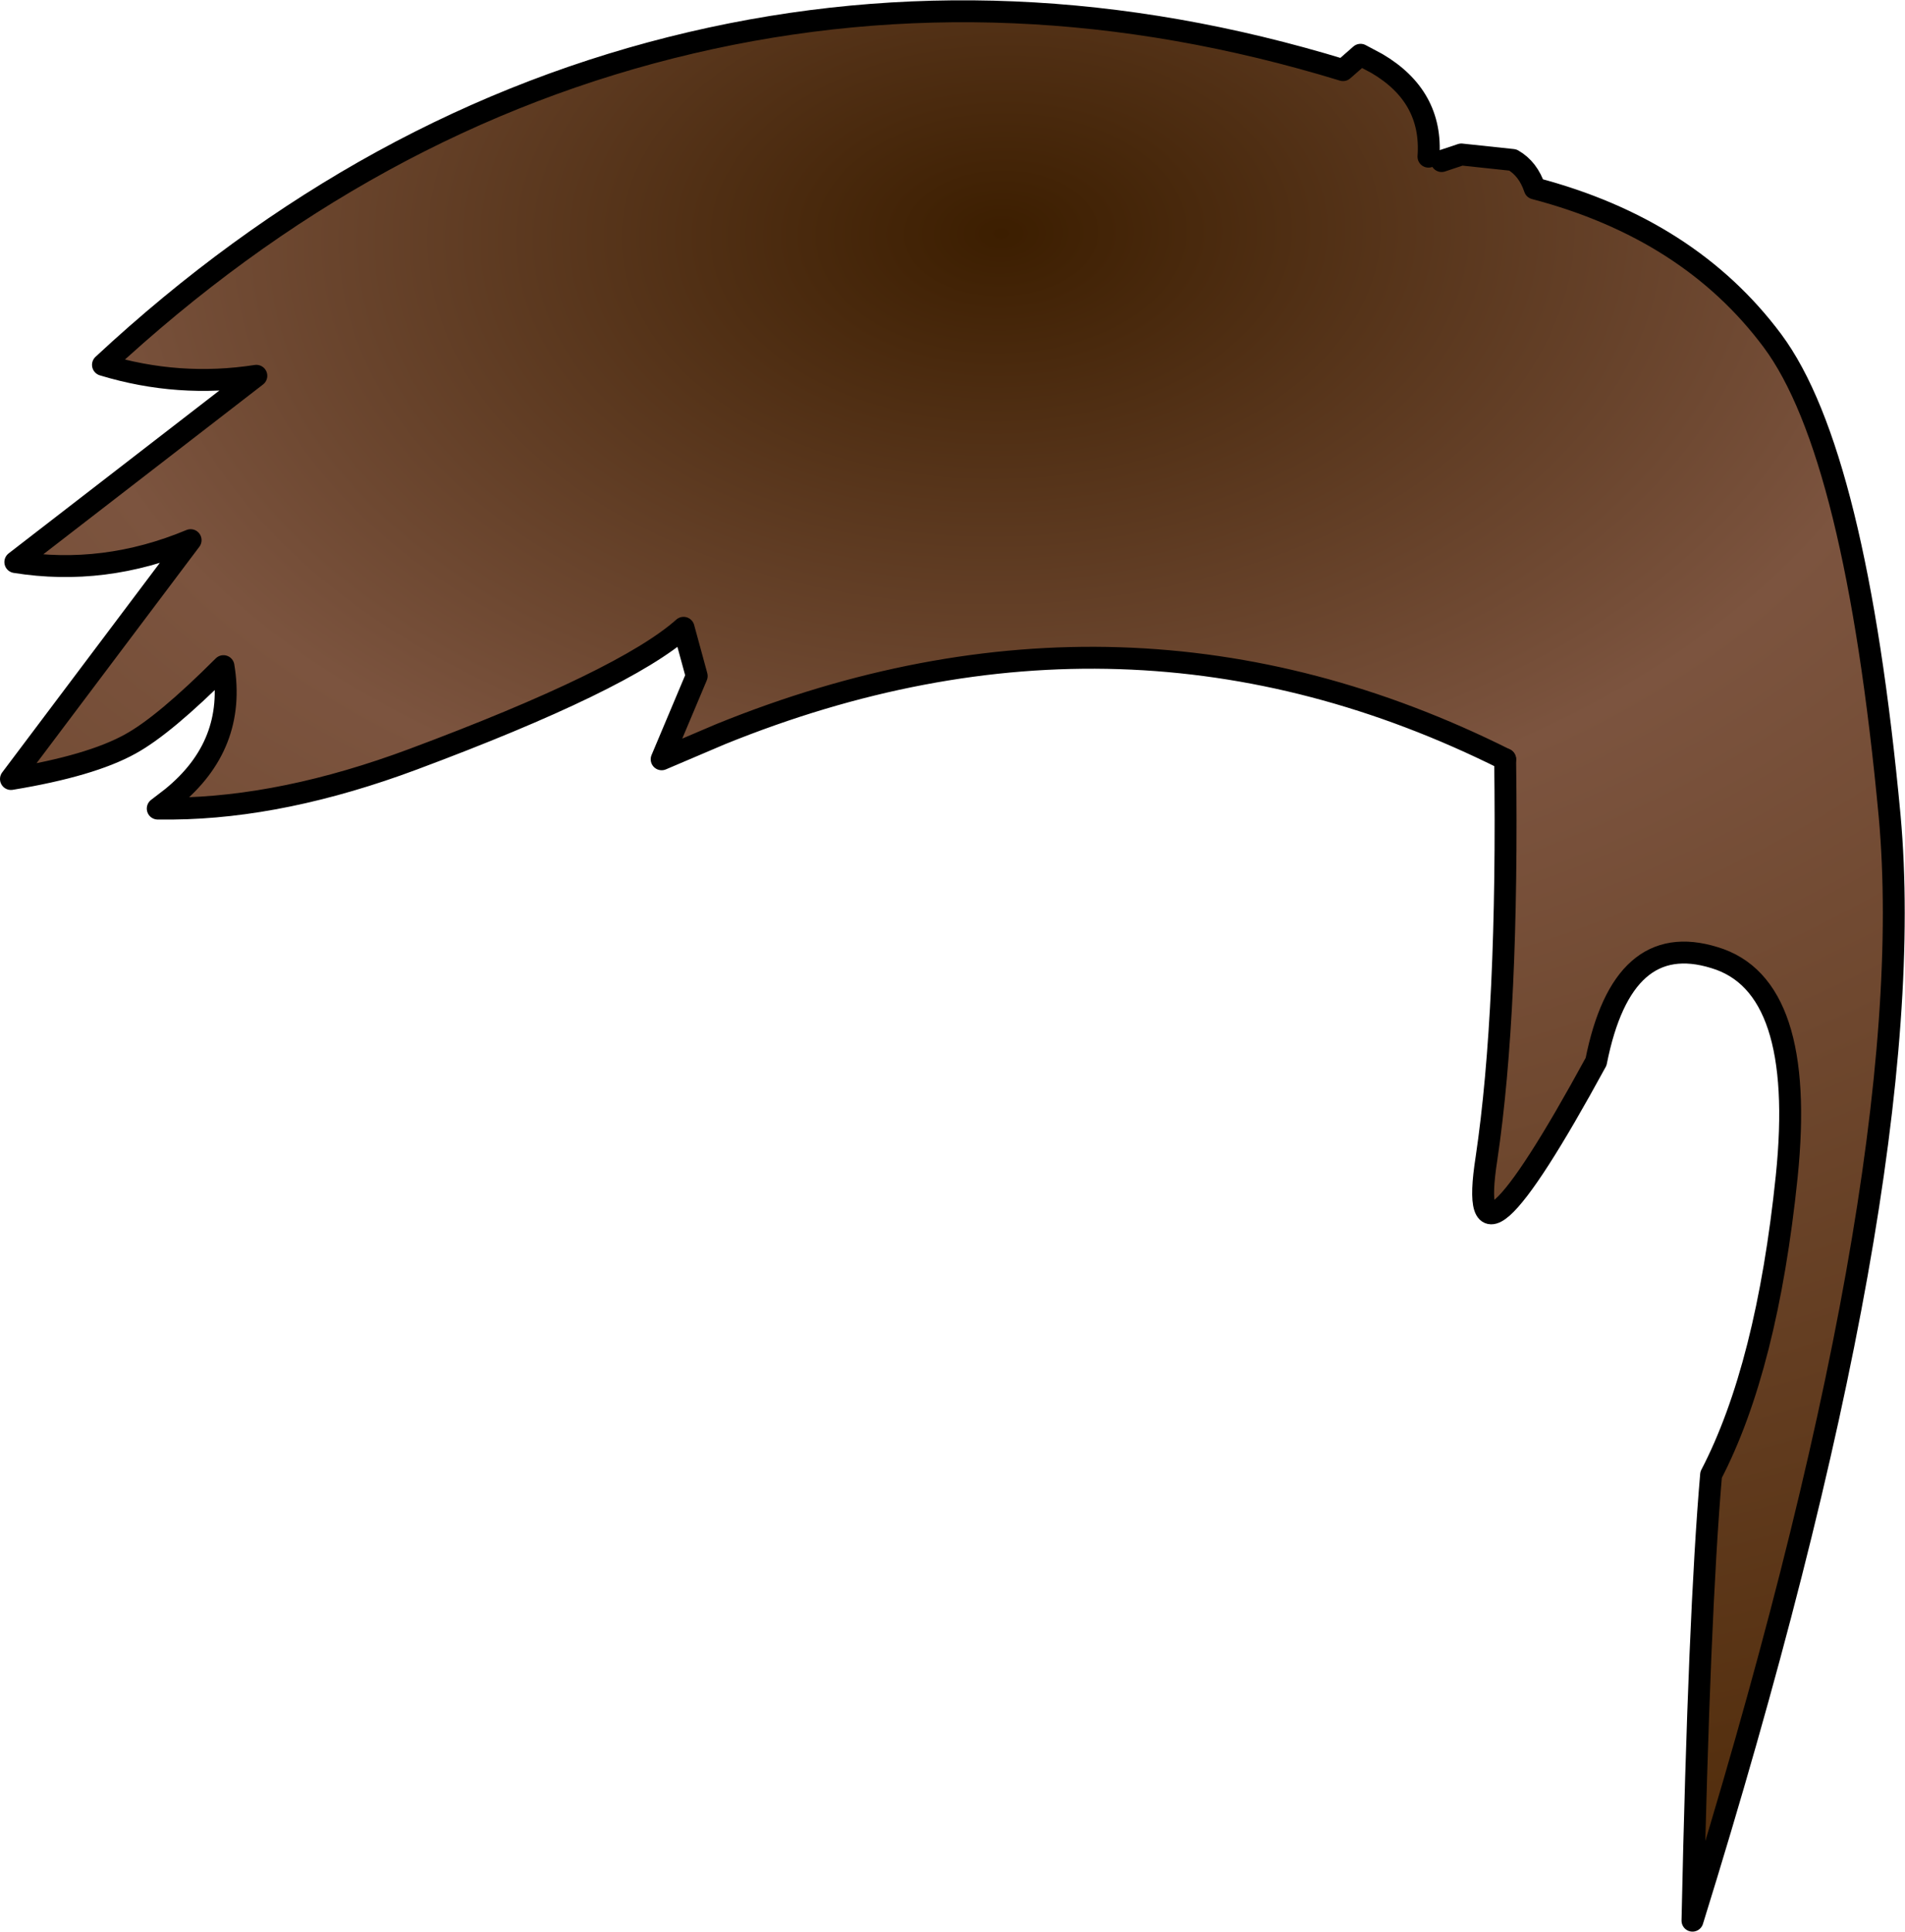 <?xml version="1.0" encoding="UTF-8" standalone="no"?>
<svg xmlns:xlink="http://www.w3.org/1999/xlink" height="88.15px" width="86.95px" xmlns="http://www.w3.org/2000/svg">
  <g transform="matrix(1.0, 0.0, 0.0, 1.0, 44.7, 42.15)">
    <path d="M20.5 -35.0 L21.1 -34.8 22.0 -35.1 24.35 -34.85 Q25.05 -34.45 25.35 -33.55 32.4 -31.7 36.2 -26.6 40.0 -21.5 41.55 -4.9 43.05 11.7 32.55 45.5 32.85 31.5 33.4 25.15 35.95 20.25 36.85 11.55 37.75 2.8 33.55 1.55 29.35 0.25 28.15 6.3 22.1 17.4 23.15 10.7 24.15 3.95 24.0 -7.5 6.7 -16.15 -11.8 -8.65 L-14.5 -7.5 -12.9 -11.3 -13.5 -13.5 Q-16.2 -11.1 -25.85 -7.5 -31.75 -5.3 -36.8 -5.25 L-37.5 -5.25 -36.85 -5.75 Q-33.9 -8.15 -34.5 -11.75 -37.2 -9.05 -38.75 -8.2 -40.55 -7.2 -44.2 -6.6 L-36.0 -17.5 Q-39.95 -15.85 -44.0 -16.5 L-33.0 -25.0 Q-36.55 -24.45 -40.0 -25.5 -27.9 -36.75 -13.15 -40.2 1.4 -43.6 16.6 -38.95 L17.4 -39.65 18.15 -39.25 Q20.7 -37.75 20.5 -35.0" fill="url(#gradient0)" fill-rule="evenodd" stroke="none"/>
    <path d="M20.5 -35.0 Q20.7 -37.75 18.15 -39.25 L17.4 -39.65 16.6 -38.95 Q1.4 -43.6 -13.15 -40.2 -27.9 -36.75 -40.0 -25.5 -36.55 -24.45 -33.0 -25.0 L-44.0 -16.5 Q-39.95 -15.85 -36.0 -17.5 L-44.2 -6.6 Q-40.55 -7.2 -38.75 -8.2 -37.2 -9.05 -34.5 -11.75 -33.9 -8.15 -36.85 -5.75 L-37.5 -5.25 -36.8 -5.25 Q-31.75 -5.3 -25.85 -7.5 -16.2 -11.1 -13.5 -13.5 L-12.9 -11.3 -14.5 -7.5 -11.8 -8.65 Q6.7 -16.15 24.0 -7.5" fill="none" stroke="#000000" stroke-linecap="round" stroke-linejoin="round" stroke-width="1.0"/>
    <path d="M24.0 -7.5 Q24.15 3.95 23.15 10.7 22.1 17.4 28.15 6.3 29.35 0.25 33.55 1.55 37.75 2.8 36.85 11.55 35.95 20.25 33.4 25.15 32.85 31.5 32.55 45.5 43.05 11.7 41.55 -4.9 40.0 -21.5 36.2 -26.6 32.4 -31.7 25.35 -33.55 25.05 -34.45 24.35 -34.85 L22.0 -35.1 21.1 -34.8" fill="none" stroke="#000000" stroke-linecap="round" stroke-linejoin="round" stroke-width="1.0"/>
  </g>
  <defs>
    <radialGradient cx="0" cy="0" gradientTransform="matrix(0.003, 0.108, -0.167, 0.004, 1.0, -31.5)" gradientUnits="userSpaceOnUse" id="gradient0" r="819.2" spreadMethod="pad">
      <stop offset="0.0" stop-color="#3c1e00"/>
      <stop offset="0.318" stop-color="#7c543f"/>
      <stop offset="1.0" stop-color="#482400"/>
    </radialGradient>
  </defs>
</svg>
